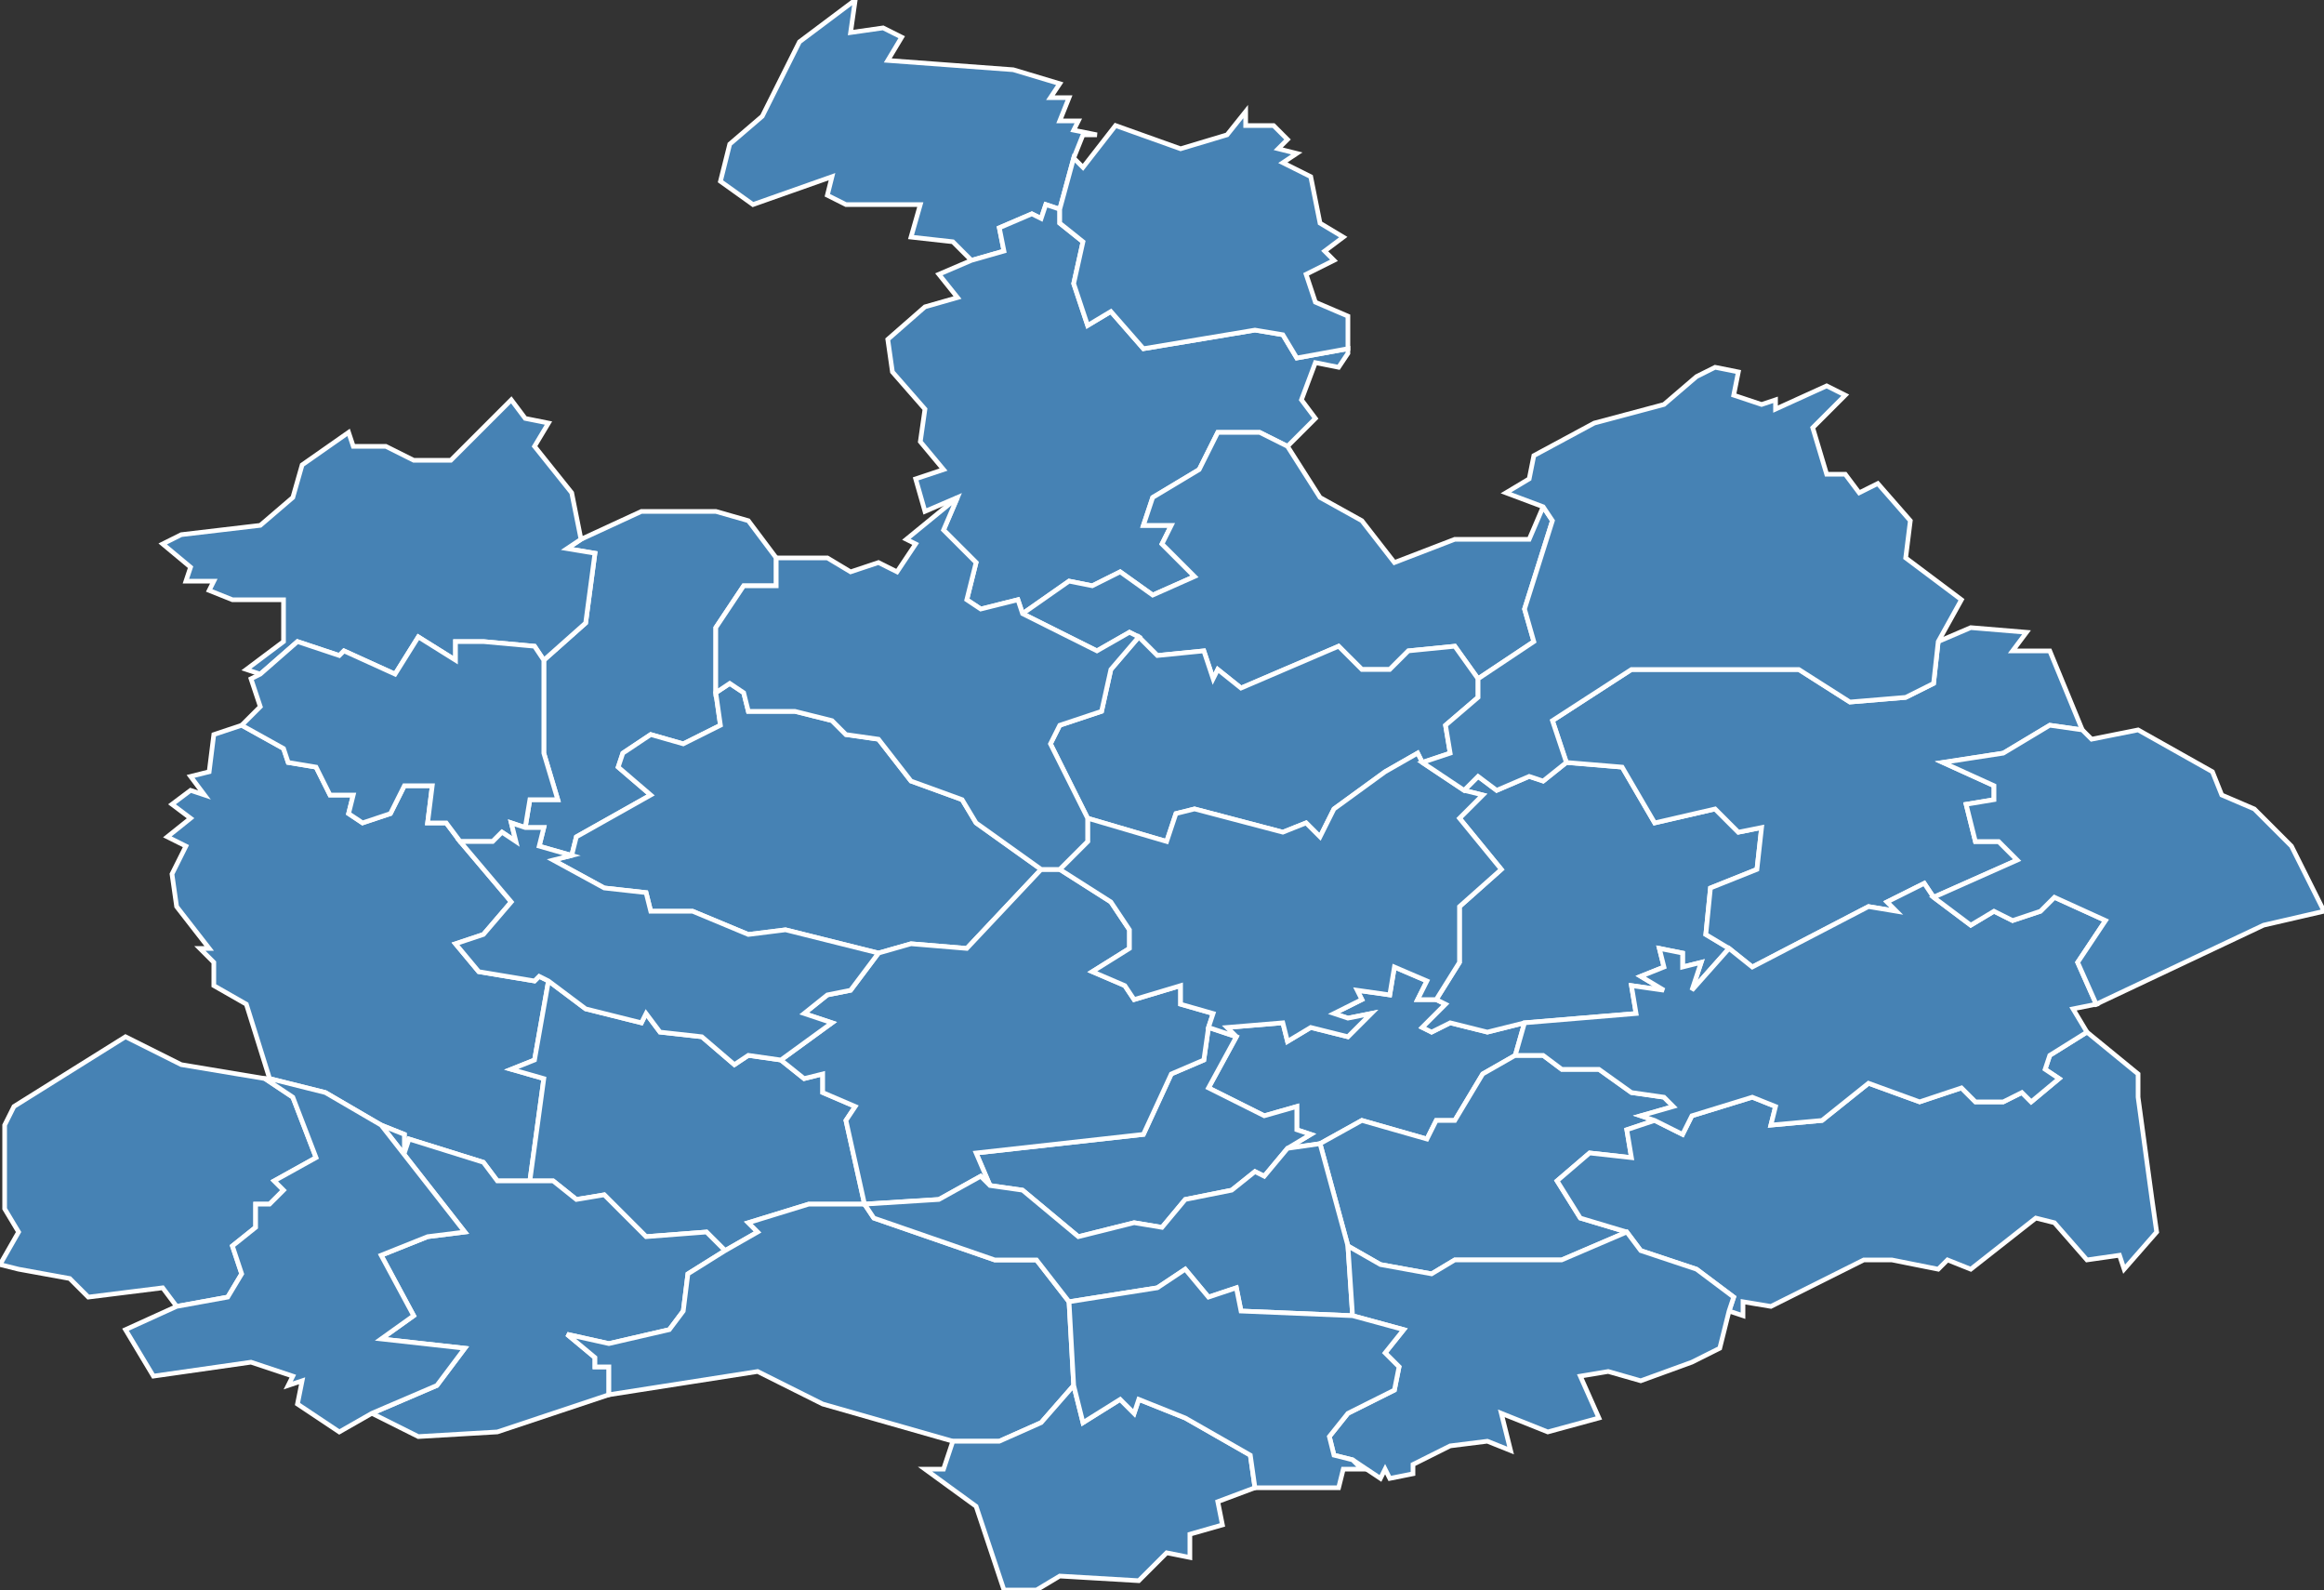 <?xml version="1.0" encoding="utf-8"?>
<svg version="1.1" id="svgmap" xmlns="http://www.w3.org/2000/svg" xmlns:xlink="http://www.w3.org/1999/xlink" x="0px" y="0px" width="100%" height="100%" viewBox="0 0 500 342">
<rect x="0" y="0" width="500" height="342" fill="#333333" stroke="none"/>
<polygon points="309,215 311,216 306,221 308,222 312,220 320,222 328,220 326,227 319,231 313,241 309,241 307,245 293,241 284,246 277,247 282,244 279,243 279,238 272,240 260,234 266,223 264,221 276,220 277,224 282,221 290,223 295,218 290,219 287,218 293,215 292,213 299,214 300,208 307,211 305,215 309,215" id="58019" class="commune" fill="steelblue" stroke-width="1" stroke="white" geotype="commune" geoname="Avrée" code_insee="58019" code_canton="5810"/><polygon points="118,211 115,228 110,230 117,232 114,254 107,254 104,250 88,245 87,248 87,244 82,242 70,235 58,232 53,216 46,212 46,207 43,204 45,204 38,195 37,188 40,182 36,180 41,176 37,173 41,170 44,171 41,167 45,166 46,158 52,156 61,161 62,164 68,165 71,171 76,171 75,175 78,177 84,175 87,169 93,169 92,177 96,177 99,181 110,194 104,201 98,203 103,209 115,211 116,210 118,211" id="58046" class="commune" fill="steelblue" stroke-width="1" stroke="white" geotype="commune" geoname="Cercy-la-Tour" code_insee="58046" code_canton="5810"/><polygon points="4,273 0,272 4,265 1,260 1,242 3,238 27,223 39,229 57,232 63,236 68,249 59,254 61,256 58,259 55,259 55,264 50,268 52,274 49,279 38,281 35,277 19,279 15,275 4,273" id="58060" class="commune" fill="steelblue" stroke-width="1" stroke="white" geotype="commune" geoname="Charrin" code_insee="58060" code_canton="5810"/><polygon points="328,220 320,222 312,220 308,222 306,221 311,216 309,215 314,207 314,195 323,187 314,176 319,171 315,170 318,167 322,170 329,167 332,168 337,164 349,165 356,177 369,174 374,179 379,178 378,187 368,191 367,201 372,204 364,213 366,207 362,208 362,205 357,204 358,208 353,210 358,213 351,212 352,218 328,220" id="58074" class="commune" fill="steelblue" stroke-width="1" stroke="white" geotype="commune" geoname="Chiddes" code_insee="58074" code_canton="5810"/><polygon points="284,246 293,241 307,245 309,241 313,241 319,231 326,227 332,227 336,230 344,230 351,235 358,236 360,238 353,240 356,241 350,243 351,249 342,248 335,254 340,262 350,265 336,271 313,271 308,274 297,272 290,268 284,246" id="58114" class="commune" fill="steelblue" stroke-width="1" stroke="white" geotype="commune" geoname="Fléty" code_insee="58114" code_canton="5810"/><polygon points="114,254 117,232 110,230 115,228 118,211 126,217 138,220 139,218 142,222 151,223 158,229 161,227 168,228 173,232 177,231 177,235 184,238 182,241 186,259 174,259 161,263 163,265 156,269 152,265 139,266 130,257 124,258 119,254 114,254" id="58118" class="commune" fill="steelblue" stroke-width="1" stroke="white" geotype="commune" geoname="Fours" code_insee="58118" code_canton="5810"/><polygon points="125,116 138,110 154,110 161,112 167,120 167,126 160,126 154,135 154,149 155,156 147,160 140,158 134,162 133,165 140,171 124,180 123,184 116,182 117,178 113,178 114,172 120,172 117,162 117,142 126,134 128,119 122,118 125,116" id="58135" class="commune" fill="steelblue" stroke-width="1" stroke="white" geotype="commune" geoname="Isenay" code_insee="58135" code_canton="5810"/><polygon points="266,223 260,234 272,240 279,238 279,243 282,244 277,247 272,253 270,252 265,256 255,258 250,264 244,263 232,266 220,256 213,255 210,248 246,244 252,231 259,228 260,221 266,223" id="58139" class="commune" fill="steelblue" stroke-width="1" stroke="white" geotype="commune" geoname="Lanty" code_insee="58139" code_canton="5810"/><polygon points="441,140 448,157 441,156 431,162 418,164 429,169 429,172 423,173 425,181 430,181 434,185 416,193 414,190 406,194 408,196 402,195 377,208 372,204 367,201 368,191 378,187 379,178 374,179 369,174 356,177 349,165 337,164 334,155 351,144 387,144 398,151 410,150 416,147 417,138 424,135 436,136 433,140 441,140" id="58140" class="commune" fill="steelblue" stroke-width="1" stroke="white" geotype="commune" geoname="Larochemillay" code_insee="58140" code_canton="5810"/><polygon points="460,236 463,258 464,265 457,273 456,270 449,271 442,263 438,262 424,273 419,271 417,273 407,271 401,271 381,281 375,280 375,283 372,282 373,279 365,273 353,269 350,265 340,262 335,254 342,248 351,249 350,243 356,241 362,244 364,240 377,236 382,238 381,242 392,241 402,233 413,237 422,234 425,237 431,237 435,235 437,237 443,232 440,230 441,227 449,222 460,231 460,236" id="58149" class="commune" fill="steelblue" stroke-width="1" stroke="white" geotype="commune" geoname="Luzy" code_insee="58149" code_canton="5810"/><polygon points="162,44 155,39 157,31 164,25 172,9 184,0 183,7 190,6 194,8 191,13 218,15 228,18 226,21 230,21 228,26 232,26 231,28 236,29 233,29 231,34 228,45 225,44 224,47 222,46 215,49 216,54 209,56 205,52 196,51 198,44 182,44 178,42 179,38 162,44" id="58161" class="commune" fill="steelblue" stroke-width="1" stroke="white" geotype="commune" geoname="Maux" code_insee="58161" code_canton="5810"/><polygon points="326,227 328,220 352,218 351,212 358,213 353,210 358,208 357,204 362,205 362,208 366,207 364,213 372,204 377,208 402,195 408,196 406,194 414,190 416,193 424,199 429,196 433,198 439,196 442,193 453,198 447,207 451,216 446,217 449,222 441,227 440,230 443,232 437,237 435,235 431,237 425,237 422,234 413,237 402,233 392,241 381,242 382,238 377,236 364,240 362,244 356,241 353,240 360,238 358,236 351,235 344,230 336,230 332,227 326,227" id="58168" class="commune" fill="steelblue" stroke-width="1" stroke="white" geotype="commune" geoname="Millay" code_insee="58168" code_canton="5810"/><polygon points="82,242 87,244 87,248 88,245 104,250 107,254 114,254 119,254 124,258 130,257 139,266 152,265 156,269 148,274 147,282 144,286 131,289 122,287 128,292 128,294 131,294 131,300 107,308 90,309 80,304 94,298 100,290 82,288 89,283 82,270 92,266 100,265 82,242" id="58172" class="commune" fill="steelblue" stroke-width="1" stroke="white" geotype="commune" geoname="Montambert" code_insee="58172" code_canton="5810"/><polygon points="123,184 124,180 140,171 133,165 134,162 140,158 147,160 155,156 154,149 157,147 160,149 161,153 171,153 179,155 182,158 189,159 196,168 207,172 210,177 224,187 208,204 196,203 189,205 169,200 161,201 149,196 140,196 139,192 130,191 119,185 123,184" id="58173" class="commune" fill="steelblue" stroke-width="1" stroke="white" geotype="commune" geoname="Montaron" code_insee="58173" code_canton="5810"/><polygon points="75,93 76,96 83,96 89,99 97,99 110,86 113,90 118,91 115,96 123,106 125,116 122,118 128,119 126,134 117,142 115,139 104,138 98,138 98,142 90,137 85,145 74,140 73,141 64,138 56,145 53,144 61,138 61,129 50,129 45,127 46,125 40,125 41,122 35,117 39,115 56,113 63,107 65,100 75,93" id="58178" class="commune" fill="steelblue" stroke-width="1" stroke="white" geotype="commune" geoname="Montigny-sur-Canne" code_insee="58178" code_canton="5810"/><polygon points="290,75 290,76 288,79 283,78 280,86 283,90 277,96 271,93 262,93 258,101 248,107 246,113 252,113 250,117 257,124 248,128 241,123 235,126 230,125 220,132 219,129 211,131 208,129 210,121 203,114 206,107 199,110 197,103 203,101 198,95 199,88 192,80 191,73 199,66 206,64 202,59 209,56 216,54 215,49 222,46 224,47 225,44 228,45 228,48 233,52 231,61 234,70 239,67 246,75 270,71 276,72 279,77 290,75" id="58182" class="commune" fill="steelblue" stroke-width="1" stroke="white" geotype="commune" geoname="Moulins-Engilbert" code_insee="58182" code_canton="5810"/><polygon points="231,298 224,306 215,310 205,310 177,302 163,295 131,300 131,294 128,294 128,292 122,287 131,289 144,286 147,282 148,274 156,269 163,265 161,263 174,259 186,259 188,262 214,271 223,271 230,280 231,298" id="58195" class="commune" fill="steelblue" stroke-width="1" stroke="white" geotype="commune" geoname="Nocle-Maulaix" code_insee="58195" code_canton="5810"/><polygon points="416,193 434,185 430,181 425,181 423,173 429,172 429,169 418,164 431,162 441,156 448,157 450,159 460,157 476,166 478,171 485,174 493,182 500,196 487,199 451,216 447,207 453,198 442,193 439,196 433,198 429,196 424,199 416,193" id="58211" class="commune" fill="steelblue" stroke-width="1" stroke="white" geotype="commune" geoname="Poil" code_insee="58211" code_canton="5810"/><polygon points="245,137 243,136 236,140 220,132 230,125 235,126 241,123 248,128 257,124 250,117 252,113 246,113 248,107 258,101 262,93 271,93 277,96 284,107 293,112 300,121 313,116 329,116 332,109 334,112 328,131 330,138 318,146 313,139 303,140 299,144 293,144 288,139 267,148 262,144 261,146 259,140 249,141 245,137" id="58219" class="commune" fill="steelblue" stroke-width="1" stroke="white" geotype="commune" geoname="Préporché" code_insee="58219" code_canton="5810"/><polygon points="224,187 228,187 239,194 243,200 243,204 235,209 242,212 244,215 254,212 254,216 261,218 260,221 259,228 252,231 246,244 210,248 213,255 211,253 202,258 186,259 182,241 184,238 177,235 177,231 173,232 168,228 179,220 173,218 178,214 183,213 189,205 196,203 208,204 224,187" id="58221" class="commune" fill="steelblue" stroke-width="1" stroke="white" geotype="commune" geoname="Rémilly" code_insee="58221" code_canton="5810"/><polygon points="56,145 64,138 73,141 74,140 85,145 90,137 98,142 98,138 104,138 115,139 117,142 117,162 120,172 114,172 113,178 110,177 111,181 108,179 106,181 99,181 96,177 92,177 93,169 87,169 84,175 78,177 75,175 76,171 71,171 68,165 62,164 61,161 52,156 56,152 54,146 56,145" id="58243" class="commune" fill="steelblue" stroke-width="1" stroke="white" geotype="commune" geoname="Saint-Gratien-Savigny" code_insee="58243" code_canton="5810"/><polygon points="57,232 58,232 70,235 82,242 100,265 92,266 82,270 89,283 82,288 100,290 94,298 80,304 73,308 64,302 65,297 62,298 63,296 54,293 33,296 27,286 38,281 49,279 52,274 50,268 55,264 55,259 58,259 61,256 59,254 68,249 63,236 57,232" id="58245" class="commune" fill="steelblue" stroke-width="1" stroke="white" geotype="commune" geoname="Saint-Hilaire-Fontaine" code_insee="58245" code_canton="5810"/><polygon points="245,137 249,141 259,140 261,146 262,144 267,148 288,139 293,144 299,144 303,140 313,139 318,146 318,150 311,156 312,162 306,164 305,162 298,166 287,174 284,180 281,177 276,179 257,174 253,175 251,181 234,176 226,160 228,156 237,153 239,144 245,137" id="58246" class="commune" fill="steelblue" stroke-width="1" stroke="white" geotype="commune" geoname="Saint-Honoré-les-Bains" code_insee="58246" code_canton="5810"/><polygon points="205,310 215,310 224,306 231,298 233,306 241,301 244,304 245,301 255,305 269,313 270,320 262,323 263,328 256,330 256,335 251,334 245,340 228,339 223,342 216,342 210,324 199,316 203,316 205,310" id="58268" class="commune" fill="steelblue" stroke-width="1" stroke="white" geotype="commune" geoname="Saint-Seine" code_insee="58268" code_canton="5810"/><polygon points="277,247 284,246 290,268 291,283 267,282 266,277 260,279 255,273 249,277 230,280 223,271 214,271 188,262 186,259 202,258 211,253 213,255 220,256 232,266 244,263 250,264 255,258 265,256 270,252 272,253 277,247" id="58274" class="commune" fill="steelblue" stroke-width="1" stroke="white" geotype="commune" geoname="Savigny-Poil-Fol" code_insee="58274" code_canton="5810"/><polygon points="228,187 234,181 234,176 251,181 253,175 257,174 276,179 281,177 284,180 287,174 298,166 305,162 306,164 315,170 319,171 314,176 323,187 314,195 314,207 309,215 305,215 307,211 300,208 299,214 292,213 293,215 287,218 290,219 295,218 290,223 282,221 277,224 276,220 264,221 266,223 260,221 261,218 254,216 254,212 244,215 242,212 235,209 243,204 243,200 239,194 228,187" id="58276" class="commune" fill="steelblue" stroke-width="1" stroke="white" geotype="commune" geoname="Sémelay" code_insee="58276" code_canton="5810"/><polygon points="268,24 268,27 274,27 277,30 275,32 279,33 276,35 282,38 284,48 289,51 285,54 287,56 281,59 283,65 290,68 290,75 279,77 276,72 270,71 246,75 239,67 234,70 231,61 233,52 228,48 228,45 231,34 233,36 240,27 254,32 264,29 268,24" id="58277" class="commune" fill="steelblue" stroke-width="1" stroke="white" geotype="commune" geoname="Sermages" code_insee="58277" code_canton="5810"/><polygon points="290,268 297,272 308,274 313,271 336,271 350,265 353,269 365,273 373,279 372,282 370,290 364,293 353,297 346,295 340,296 344,305 333,308 323,304 325,312 320,310 312,311 304,315 304,317 299,318 298,316 297,318 291,314 287,313 286,309 290,304 300,299 301,294 298,291 302,286 291,283 290,268" id="58287" class="commune" fill="steelblue" stroke-width="1" stroke="white" geotype="commune" geoname="Tazilly" code_insee="58287" code_canton="5810"/><polygon points="291,314 293,316 289,316 288,320 270,320 269,313 255,305 245,301 244,304 241,301 233,306 231,298 230,280 249,277 255,273 260,279 266,277 267,282 291,283 302,286 298,291 301,294 300,299 290,304 286,309 287,313 291,314" id="58289" class="commune" fill="steelblue" stroke-width="1" stroke="white" geotype="commune" geoname="Ternant" code_insee="58289" code_canton="5810"/><polygon points="189,205 183,213 178,214 173,218 179,220 168,228 161,227 158,229 151,223 142,222 139,218 138,220 126,217 118,211 116,210 115,211 103,209 98,203 104,201 110,194 99,181 106,181 108,179 111,181 110,177 113,178 117,178 116,182 123,184 119,185 130,191 139,192 140,196 149,196 161,201 169,200 189,205" id="58290" class="commune" fill="steelblue" stroke-width="1" stroke="white" geotype="commune" geoname="Thaix" code_insee="58290" code_canton="5810"/><polygon points="228,187 224,187 210,177 207,172 196,168 189,159 182,158 179,155 171,153 161,153 160,149 157,147 154,149 154,135 160,126 167,126 167,120 178,120 183,123 189,121 193,123 197,117 195,116 206,107 203,114 210,121 208,129 211,131 219,129 220,132 236,140 243,136 245,137 239,144 237,153 228,156 226,160 234,176 234,181 228,187" id="58301" class="commune" fill="steelblue" stroke-width="1" stroke="white" geotype="commune" geoname="Vandenesse" code_insee="58301" code_canton="5810"/><polygon points="337,164 332,168 329,167 322,170 318,167 315,170 306,164 312,162 311,156 318,150 318,146 330,138 328,131 334,112 332,109 324,106 329,103 330,98 343,91 358,87 365,81 369,79 374,80 373,85 379,87 382,86 382,88 393,83 397,85 390,92 393,102 397,102 400,106 404,104 411,112 410,120 422,129 417,138 416,147 410,150 398,151 387,144 351,144 334,155 337,164" id="58309" class="commune" fill="steelblue" stroke-width="1" stroke="white" geotype="commune" geoname="Villapourçon" code_insee="58309" code_canton="5810"/></svg>